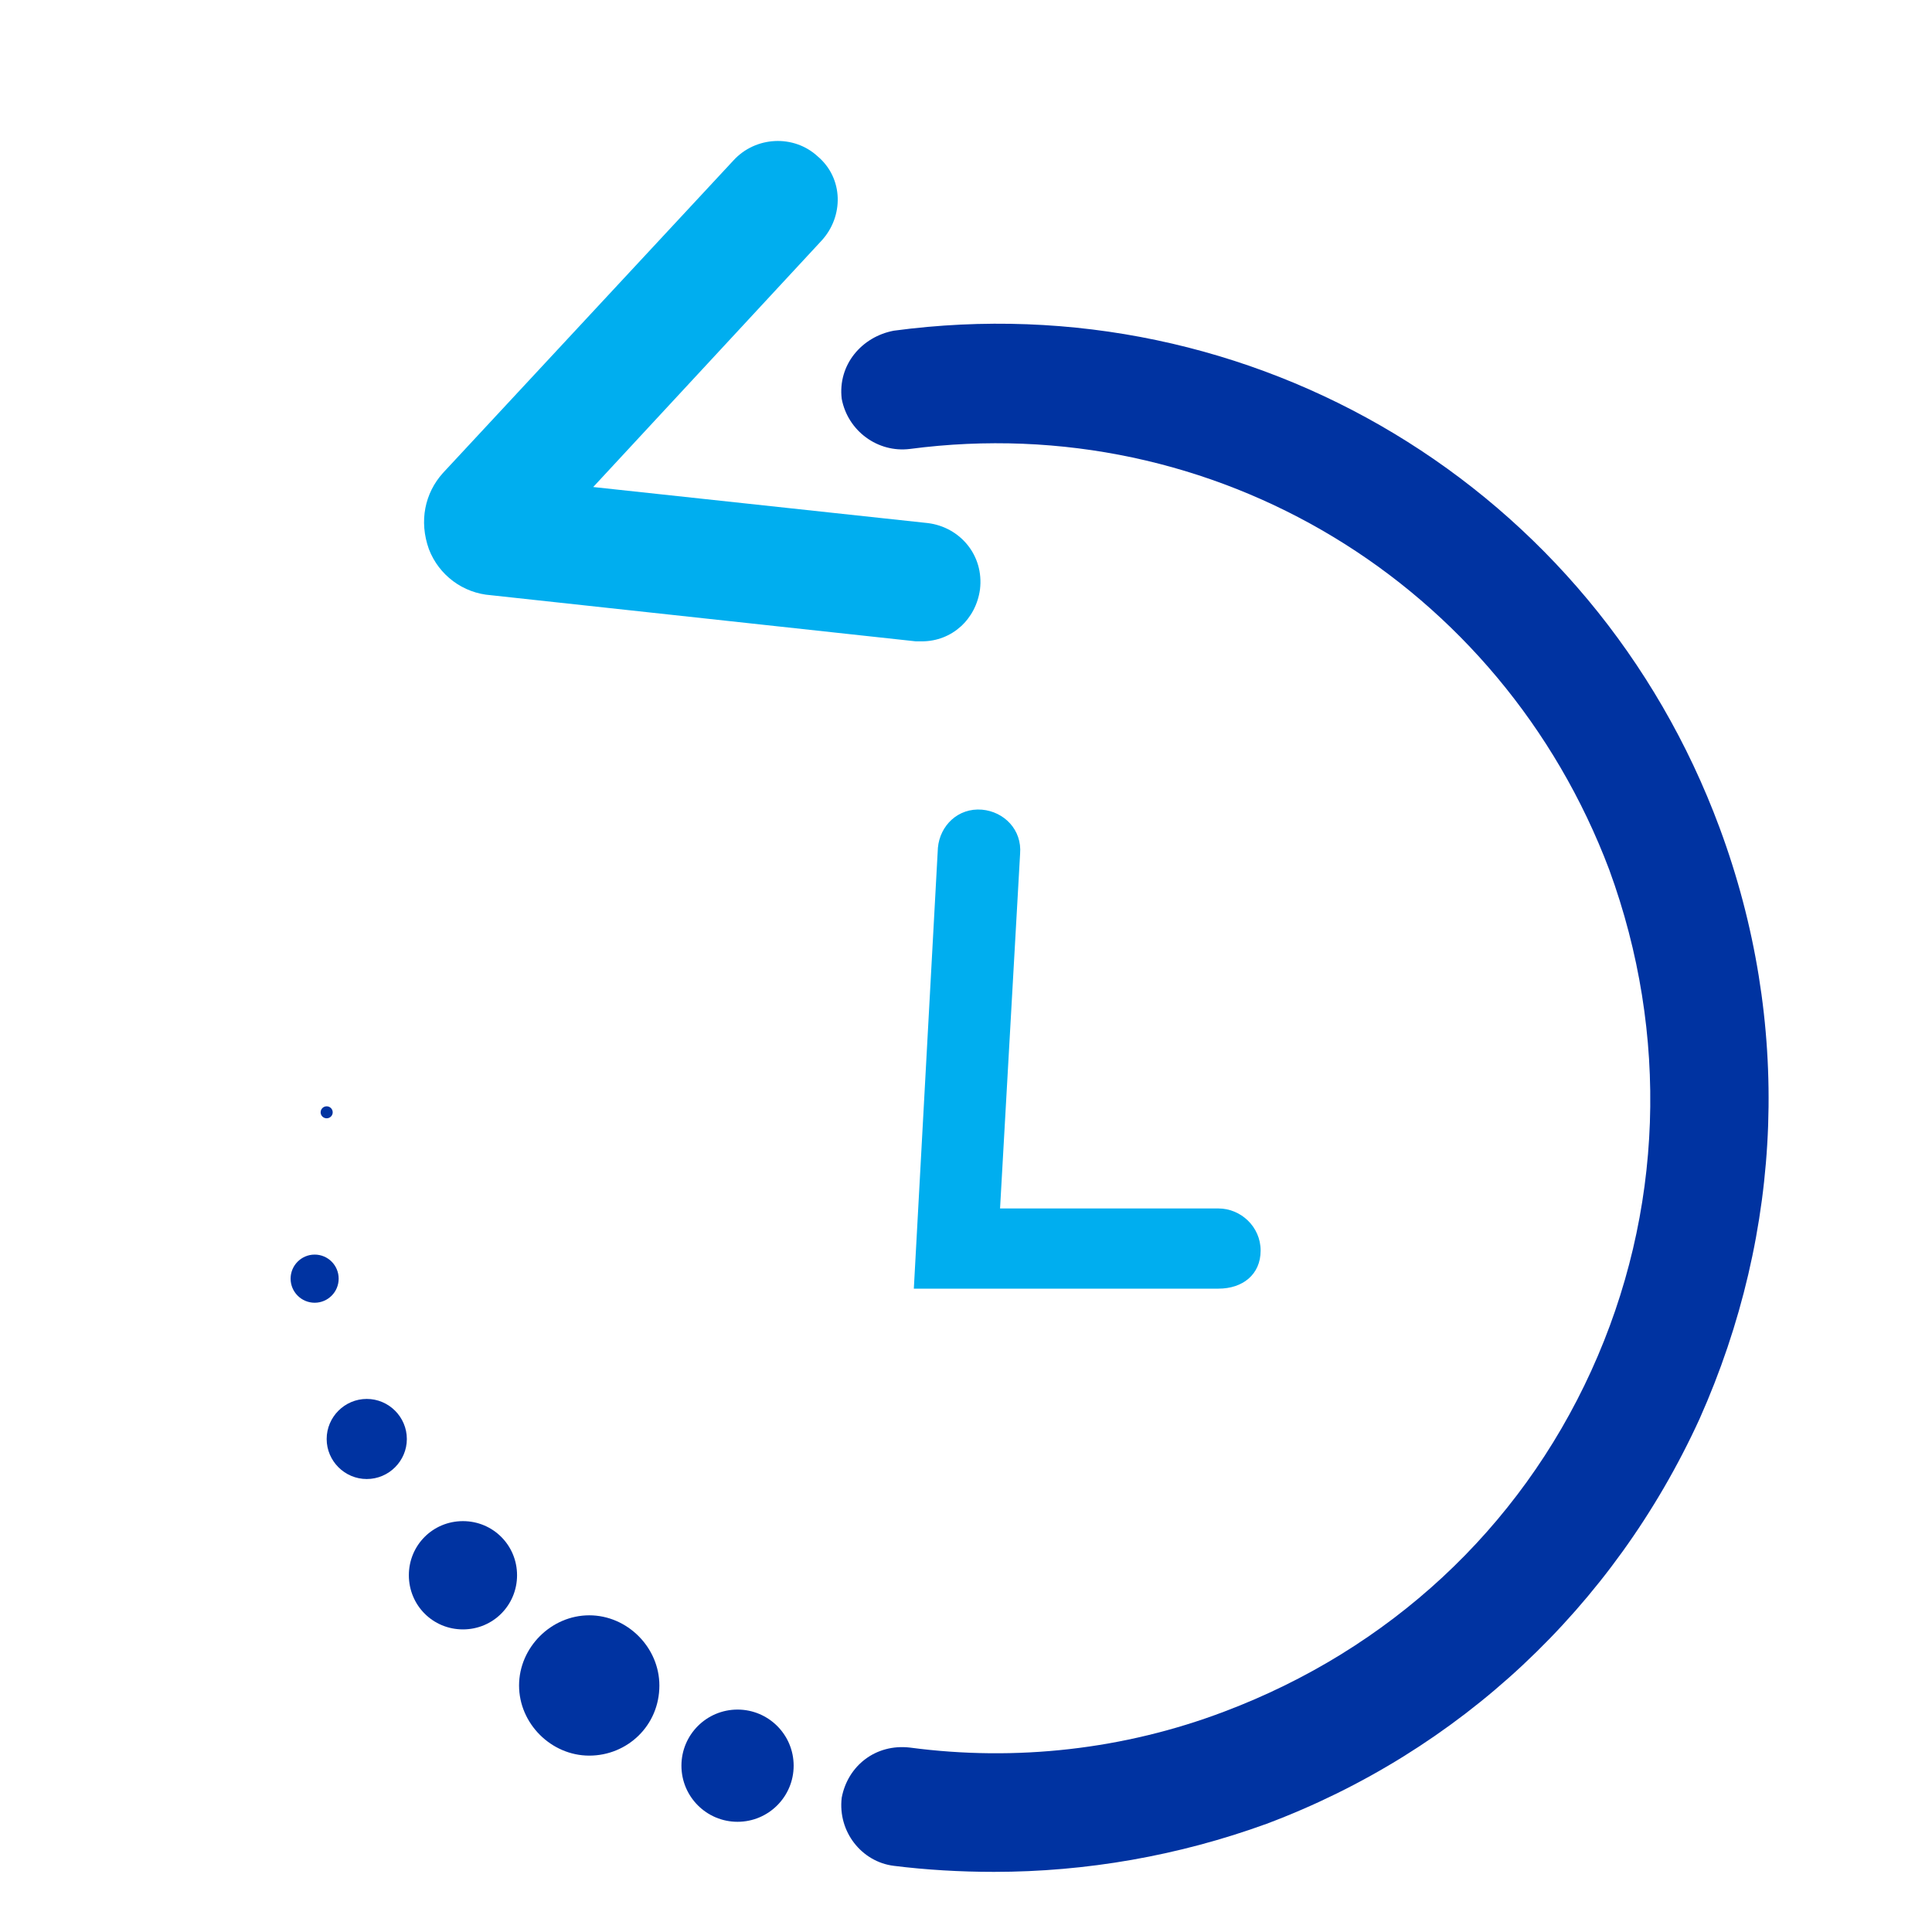 <svg width="24" height="24" viewBox="0 0 24 24" fill="none" xmlns="http://www.w3.org/2000/svg">
<path d="M11.203 22.506C11.244 22.506 11.278 22.473 11.278 22.432C11.278 22.39 11.244 22.357 11.203 22.357C11.162 22.357 11.128 22.39 11.128 22.432C11.128 22.473 11.162 22.506 11.203 22.506Z" fill="#0033A1"/>
<path d="M9.162 22.631C9.547 22.631 9.859 22.319 9.859 21.934C9.859 21.549 9.547 21.237 9.162 21.237C8.777 21.237 8.465 21.549 8.465 21.934C8.465 22.319 8.777 22.631 9.162 22.631Z" fill="#0033A1"/>
<path d="M7.32 21.809C6.847 21.809 6.448 21.411 6.448 20.938C6.448 20.465 6.847 20.066 7.32 20.066C7.793 20.066 8.191 20.465 8.191 20.938C8.191 21.436 7.793 21.809 7.32 21.809Z" fill="#0033A1"/>
<path d="M5.751 20.241C5.377 20.241 5.079 19.942 5.079 19.568C5.079 19.195 5.377 18.896 5.751 18.896C6.124 18.896 6.423 19.195 6.423 19.568C6.423 19.942 6.124 20.241 5.751 20.241Z" fill="#0033A1"/>
<path d="M4.556 18.373C4.282 18.373 4.058 18.149 4.058 17.876C4.058 17.602 4.282 17.378 4.556 17.378C4.83 17.378 5.054 17.602 5.054 17.876C5.054 18.149 4.83 18.373 4.556 18.373Z" fill="#0033A1"/>
<path d="M3.909 16.183C4.074 16.183 4.207 16.049 4.207 15.884C4.207 15.719 4.074 15.585 3.909 15.585C3.744 15.585 3.61 15.719 3.61 15.884C3.61 16.049 3.744 16.183 3.909 16.183Z" fill="#0033A1"/>
<path d="M4.058 13.892C4.099 13.892 4.133 13.859 4.133 13.818C4.133 13.776 4.099 13.743 4.058 13.743C4.017 13.743 3.983 13.776 3.983 13.818C3.983 13.859 4.017 13.892 4.058 13.892Z" fill="#0033A1"/>
<path d="M12.348 23.253C11.925 23.253 11.502 23.228 11.103 23.178C10.705 23.129 10.406 22.755 10.456 22.332C10.531 21.934 10.879 21.66 11.303 21.709C12.622 21.884 13.966 21.734 15.211 21.261C17.253 20.49 18.871 18.996 19.767 17.029C20.664 15.062 20.738 12.847 19.991 10.805C18.647 7.245 15.087 5.079 11.303 5.577C10.904 5.627 10.531 5.353 10.456 4.954C10.406 4.531 10.705 4.183 11.103 4.108C15.56 3.51 19.792 6.05 21.361 10.282C22.257 12.697 22.157 15.286 21.112 17.627C20.041 19.967 18.124 21.759 15.734 22.656C14.639 23.054 13.493 23.253 12.348 23.253Z" fill="#0033A1"/>
<path d="M11.452 7.967C11.427 7.967 11.402 7.967 11.377 7.967L6.099 7.394C5.751 7.369 5.452 7.145 5.328 6.822C5.203 6.473 5.278 6.125 5.502 5.876L9.112 1.992C9.386 1.693 9.859 1.668 10.157 1.942C10.481 2.216 10.481 2.689 10.207 2.988L7.369 6.05L11.527 6.498C11.925 6.548 12.224 6.896 12.174 7.32C12.124 7.693 11.825 7.967 11.452 7.967Z" fill="#00AEEF"/>
<path d="M15.137 16.008H11.352L11.651 10.531C11.676 10.257 11.9 10.033 12.199 10.058C12.473 10.083 12.697 10.307 12.672 10.606L12.423 15.012H15.137C15.411 15.012 15.66 15.237 15.66 15.535C15.66 15.834 15.435 16.008 15.137 16.008Z" fill="#00AEEF"/>
</svg>
